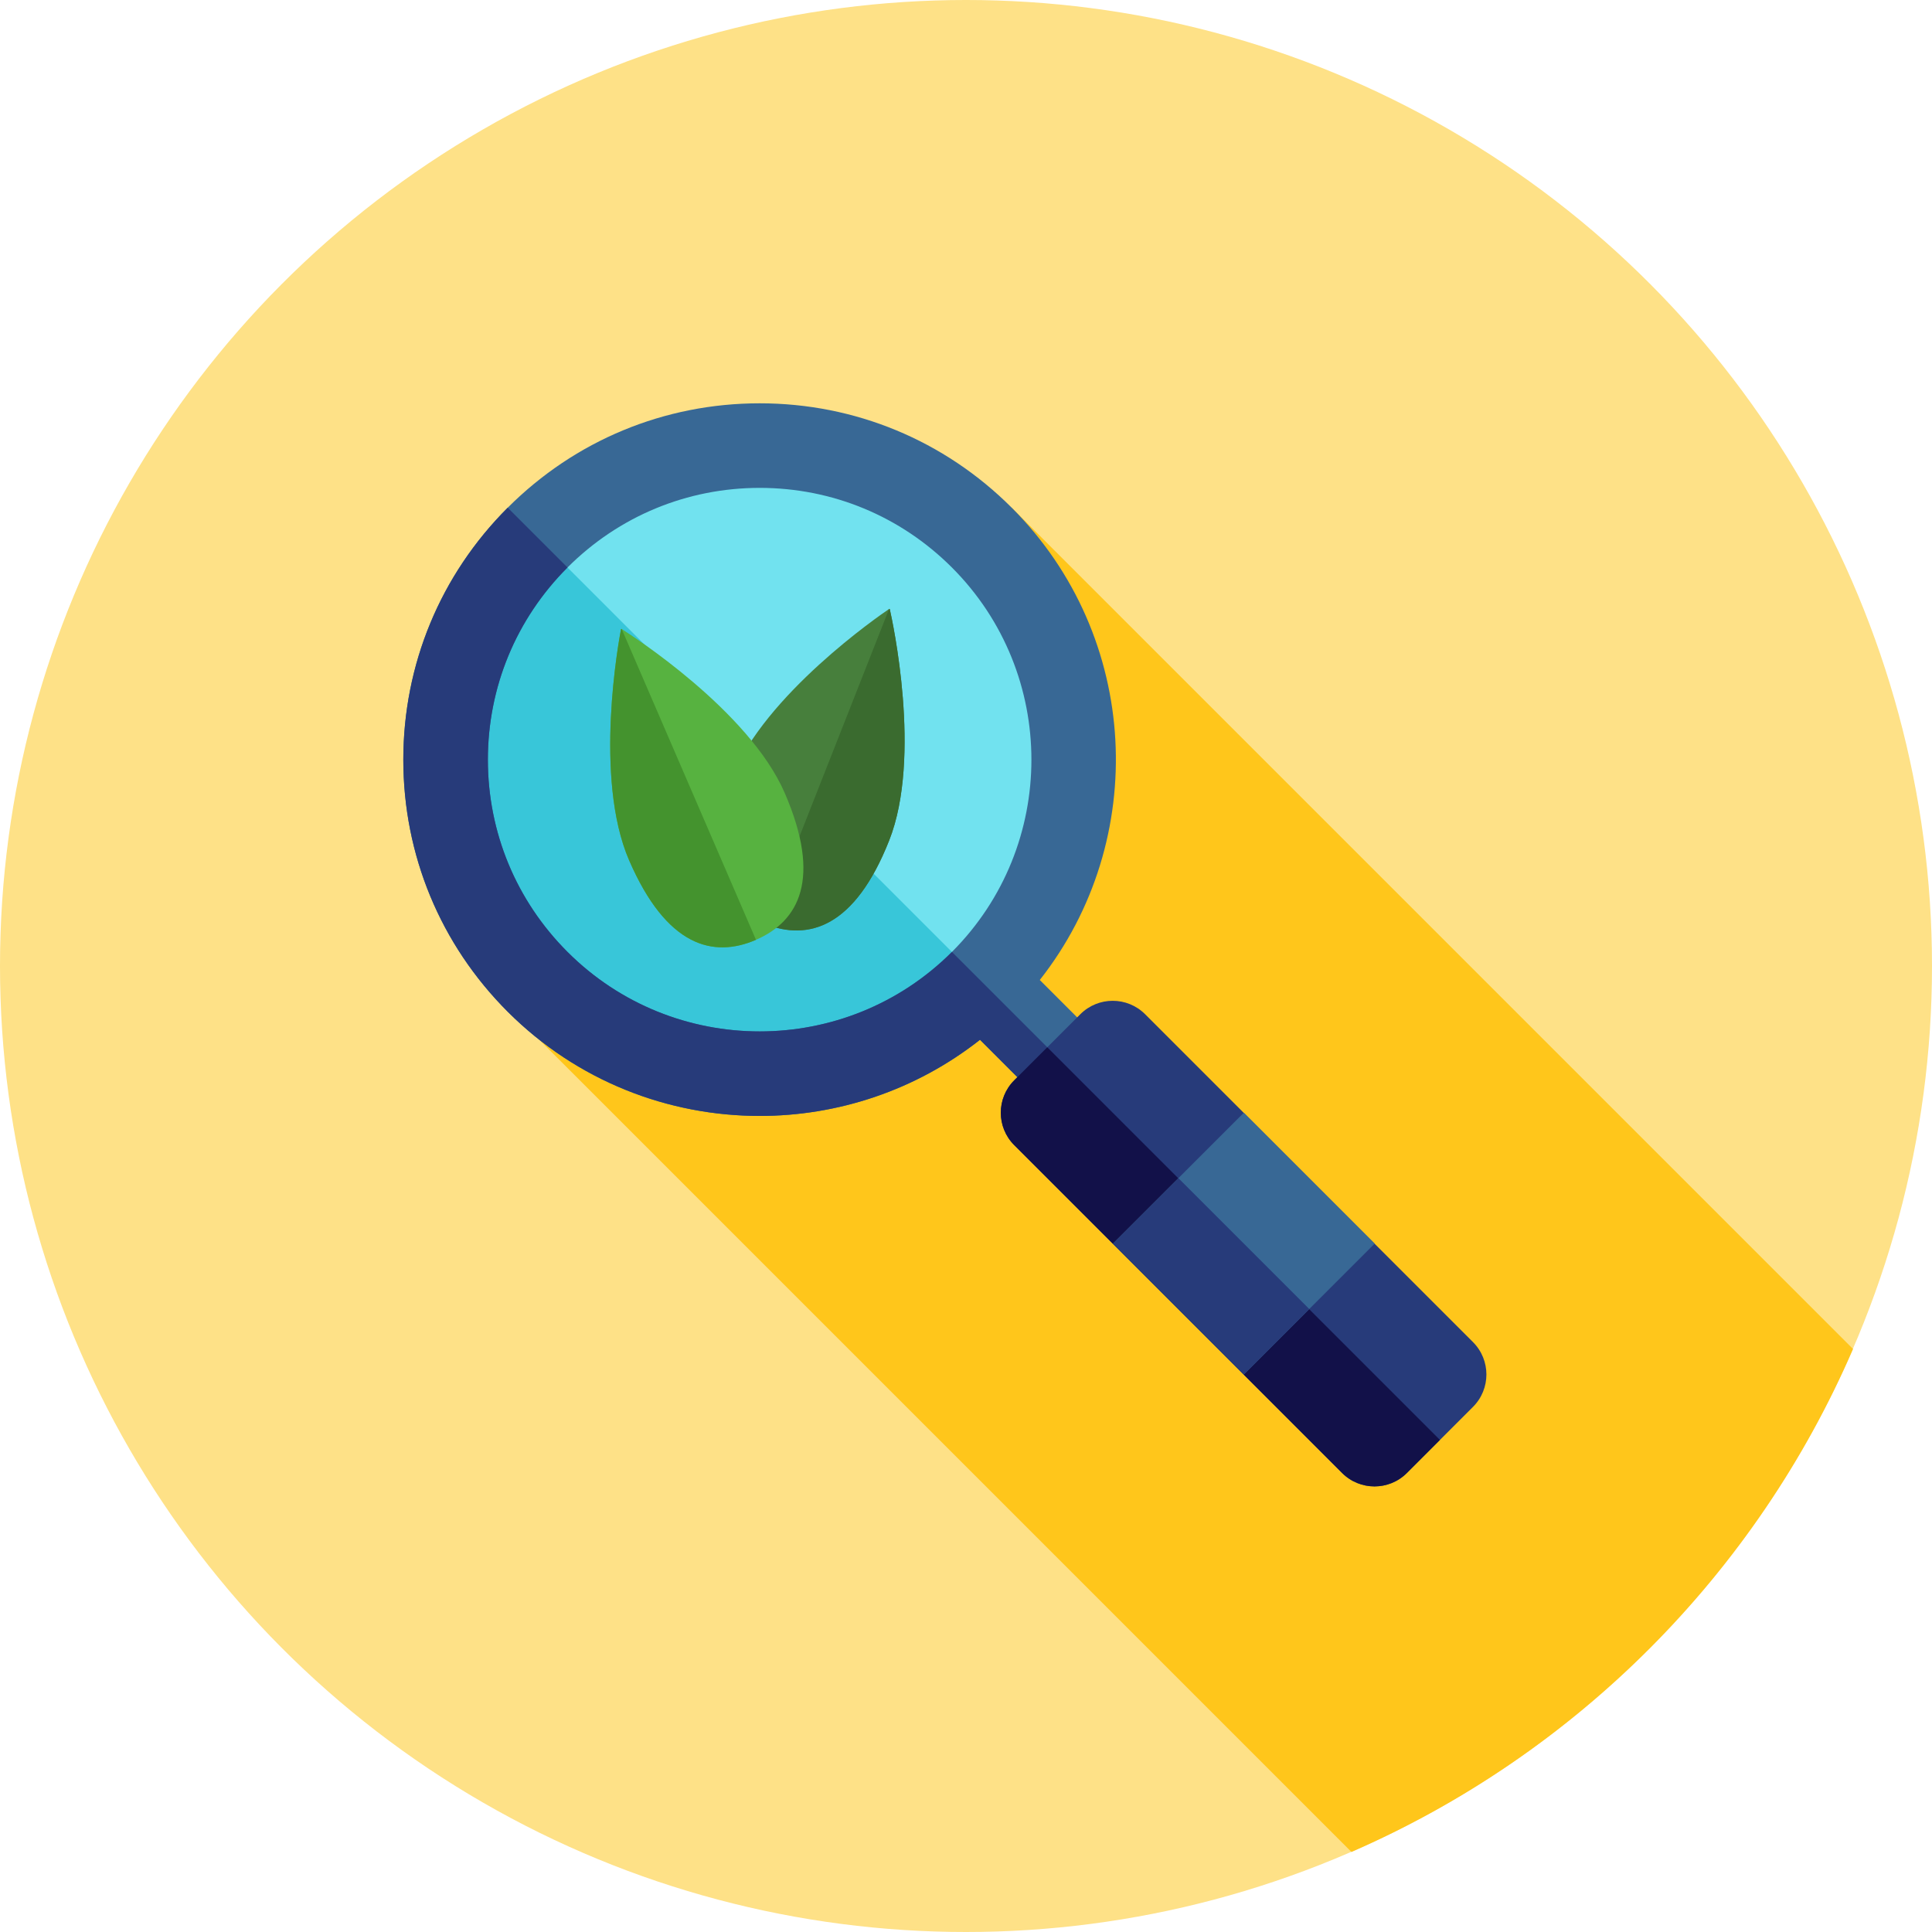 <?xml version="1.0" encoding="iso-8859-1"?>
<!-- Generator: Adobe Illustrator 19.0.0, SVG Export Plug-In . SVG Version: 6.00 Build 0)  -->
<svg version="1.1" id="Layer_1" xmlns="http://www.w3.org/2000/svg" xmlns:xlink="http://www.w3.org/1999/xlink" x="0px" y="0px"
	 viewBox="0 0 512 512" style="enable-background:new 0 0 512 512;" xml:space="preserve">
<circle style="fill:#FEE187;" cx="256" cy="256" r="256"/>
<path style="fill:#FFC61B;" d="M491.072,357.5L268.119,134.547l-50.331,59.966l-90.705,65.208l231.065,231.065
	C417.614,464.88,465.322,417.052,491.072,357.5z"/>
<circle style="fill:#71E2EF;" cx="201.335" cy="201.335" r="83.247"/>
<path style="fill:#38C6D9;" d="M142.469,142.469L142.469,142.469c-32.509,32.509-32.509,85.216,0,117.726s85.216,32.509,117.724,0
	l0,0L142.469,142.469z"/>
<path style="fill:#386895;" d="M302.804,286.956l-27.25-27.25c29.168-37.036,26.705-91.017-7.437-125.161
	c-17.839-17.839-41.556-27.664-66.786-27.664s-48.947,9.825-66.784,27.664c-17.841,17.841-27.665,41.556-27.665,66.786
	s9.825,48.947,27.664,66.786c18.415,18.413,42.599,27.619,66.786,27.619c20.663,0,41.312-6.742,58.375-20.18l27.25,27.25
	L302.804,286.956z M150.394,252.271L150.394,252.271c-13.607-13.609-21.101-31.697-21.101-50.94s7.494-37.331,21.101-50.94
	c13.607-13.605,31.696-21.099,50.938-21.099s37.331,7.494,50.938,21.101c28.089,28.088,28.089,73.788,0,101.878
	C224.182,280.359,178.481,280.359,150.394,252.271z"/>
<g>
	<path style="fill:#273B7A;" d="M252.271,252.269C252.269,252.269,252.269,252.271,252.271,252.269
		c-28.089,28.089-73.788,28.089-101.876,0.002l-0.002-0.002c-13.607-13.607-21.101-31.696-21.101-50.938s7.494-37.331,21.101-50.94
		l-15.846-15.846c-17.841,17.841-27.665,41.556-27.665,66.786s9.825,48.947,27.664,66.786
		c18.415,18.413,42.599,27.619,66.786,27.619c20.663,0,41.312-6.742,58.375-20.18l27.25,27.25l7.925-7.925L252.271,252.269z"/>
	<path style="fill:#273B7A;" d="M390.358,372.838l-17.518,17.518c-4.741,4.741-12.428,4.741-17.168,0l-86.892-86.892
		c-4.741-4.741-4.741-12.428,0-17.168l17.518-17.518c4.741-4.741,12.428-4.741,17.168,0l86.892,86.892
		C395.099,360.41,395.099,368.097,390.358,372.838z"/>
</g>
<path style="fill:#121149;" d="M277.537,277.537l-8.759,8.759c-4.741,4.741-4.741,12.428,0,17.168l86.892,86.892
	c4.741,4.741,12.428,4.741,17.168,0l8.759-8.759L277.537,277.537z"/>
<rect x="305.038" y="305.032" transform="matrix(-0.707 0.707 -0.707 -0.707 795.635 329.555)" style="fill:#386895;" width="49.053" height="49.053"/>
<rect x="308.626" y="313.714" transform="matrix(-0.707 0.707 -0.707 -0.707 786.966 350.51)" style="fill:#273B7A;" width="24.527" height="49.055"/>
<path style="fill:#477F3C;" d="M193.851,206.215c8.756-22.154,39.321-43.173,41.76-44.825c0.081-0.055,0.174-0.017,0.197,0.078
	c0.652,2.872,8.588,39.109-0.167,61.262c-9.121,23.08-21.366,26.695-32.906,22.135C191.195,240.304,184.73,229.295,193.851,206.215z
	"/>
<path style="fill:#3A6B2F;" d="M235.611,161.39c0.081-0.055,0.174-0.017,0.197,0.078c0.652,2.872,8.588,39.109-0.167,61.262
	c-9.121,23.08-21.366,26.695-32.906,22.135L235.611,161.39z"/>
<path style="fill:#57B240;" d="M166.733,228.014c-9.475-21.856-2.724-58.332-2.167-61.225c0.019-0.097,0.11-0.136,0.193-0.084
	c2.491,1.57,33.726,21.582,43.201,43.437c9.869,22.769,3.768,33.985-7.616,38.919C188.959,253.997,176.602,250.783,166.733,228.014z
	"/>
<path style="fill:#44932E;" d="M200.344,249.061c-11.385,4.936-23.742,1.722-33.611-21.049c-9.475-21.856-2.724-58.332-2.167-61.225
	c0.019-0.097,0.11-0.136,0.193-0.084L200.344,249.061z"/>
<g>
</g>
<g>
</g>
<g>
</g>
<g>
</g>
<g>
</g>
<g>
</g>
<g>
</g>
<g>
</g>
<g>
</g>
<g>
</g>
<g>
</g>
<g>
</g>
<g>
</g>
<g>
</g>
<g>
</g>
</svg>
